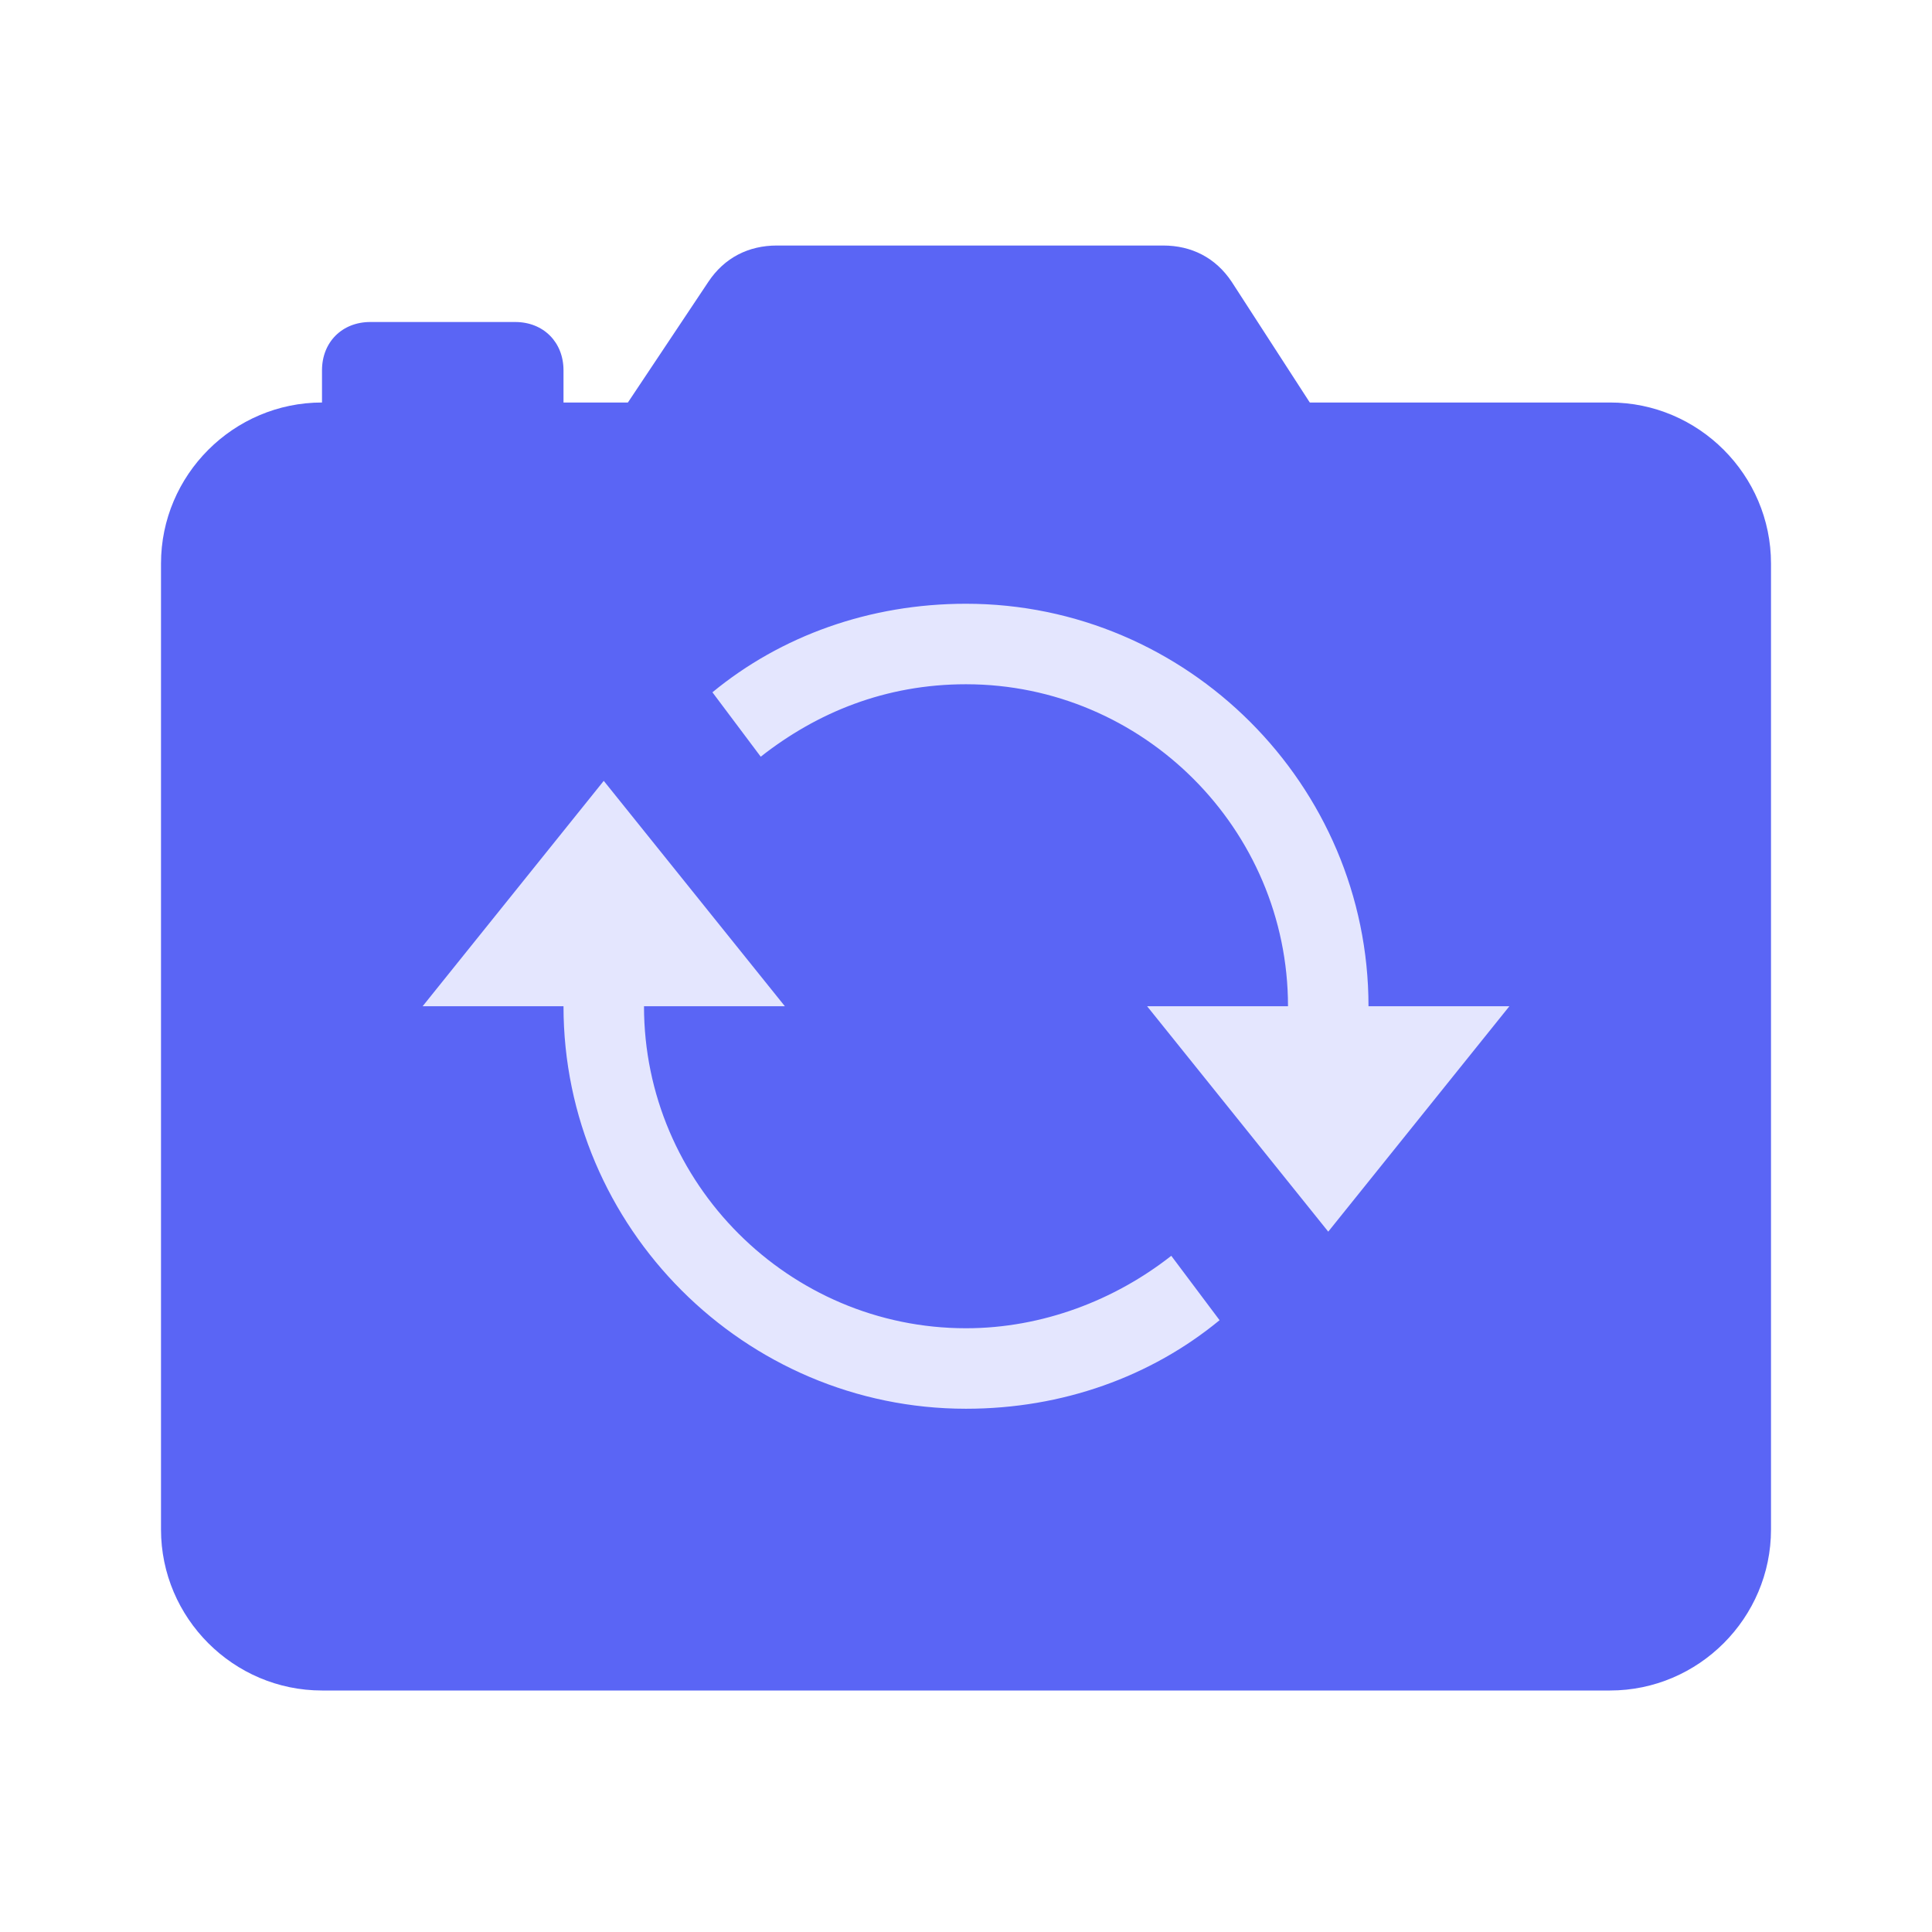 <!DOCTYPE svg PUBLIC "-//W3C//DTD SVG 1.1//EN" "http://www.w3.org/Graphics/SVG/1.1/DTD/svg11.dtd">
<!-- Uploaded to: SVG Repo, www.svgrepo.com, Transformed by: SVG Repo Mixer Tools -->
<svg width="800px" height="800px" viewBox="0 0 1024 1024" class="icon" version="1.1" xmlns="http://www.w3.org/2000/svg" fill="#000000">
<g id="SVGRepo_bgCarrier" stroke-width="0"/>
<g id="SVGRepo_tracerCarrier" stroke-linecap="round" stroke-linejoin="round"/>
<g id="SVGRepo_iconCarrier">
<path d="M723.2 258.133H302.933L375.467 149.333c8.533-12.8 21.333-19.2 36.267-19.2h204.8c14.933 0 27.733 6.4 36.267 19.2l70.4 108.8zM298.667 234.667H170.667V196.267C170.667 181.333 181.333 170.667 196.267 170.667h76.8c14.933 0 25.6 10.667 25.6 25.6V234.667z" fill="rgb(90,101,245)"/>
<path d="M853.333 896H170.667c-46.933 0-85.333-38.4-85.333-85.333V298.667c0-46.933 38.4-85.333 85.333-85.333h682.667c46.933 0 85.333 38.4 85.333 85.333v512c0 46.933-38.4 85.333-85.333 85.333z" fill="rgb(90,101,245)"/>
<path d="M725.333 533.333c0-117.333-96-213.333-213.333-213.333-51.2 0-98.133 17.067-134.4 46.933l25.6 34.133C433.067 377.6 469.333 362.667 512 362.667c93.867 0 170.667 76.8 170.667 170.667h-74.667l96 119.467 96-119.467H725.333zM620.8 665.6C590.933 689.067 552.533 704 512 704c-93.867 0-170.667-76.8-170.667-170.667h74.667L320 413.867 224 533.333H298.667c0 117.333 96 213.333 213.333 213.333 51.2 0 98.133-17.067 134.4-46.933l-25.6-34.133z" fill="rgb(228,230,254)"/>
</g>
</svg>